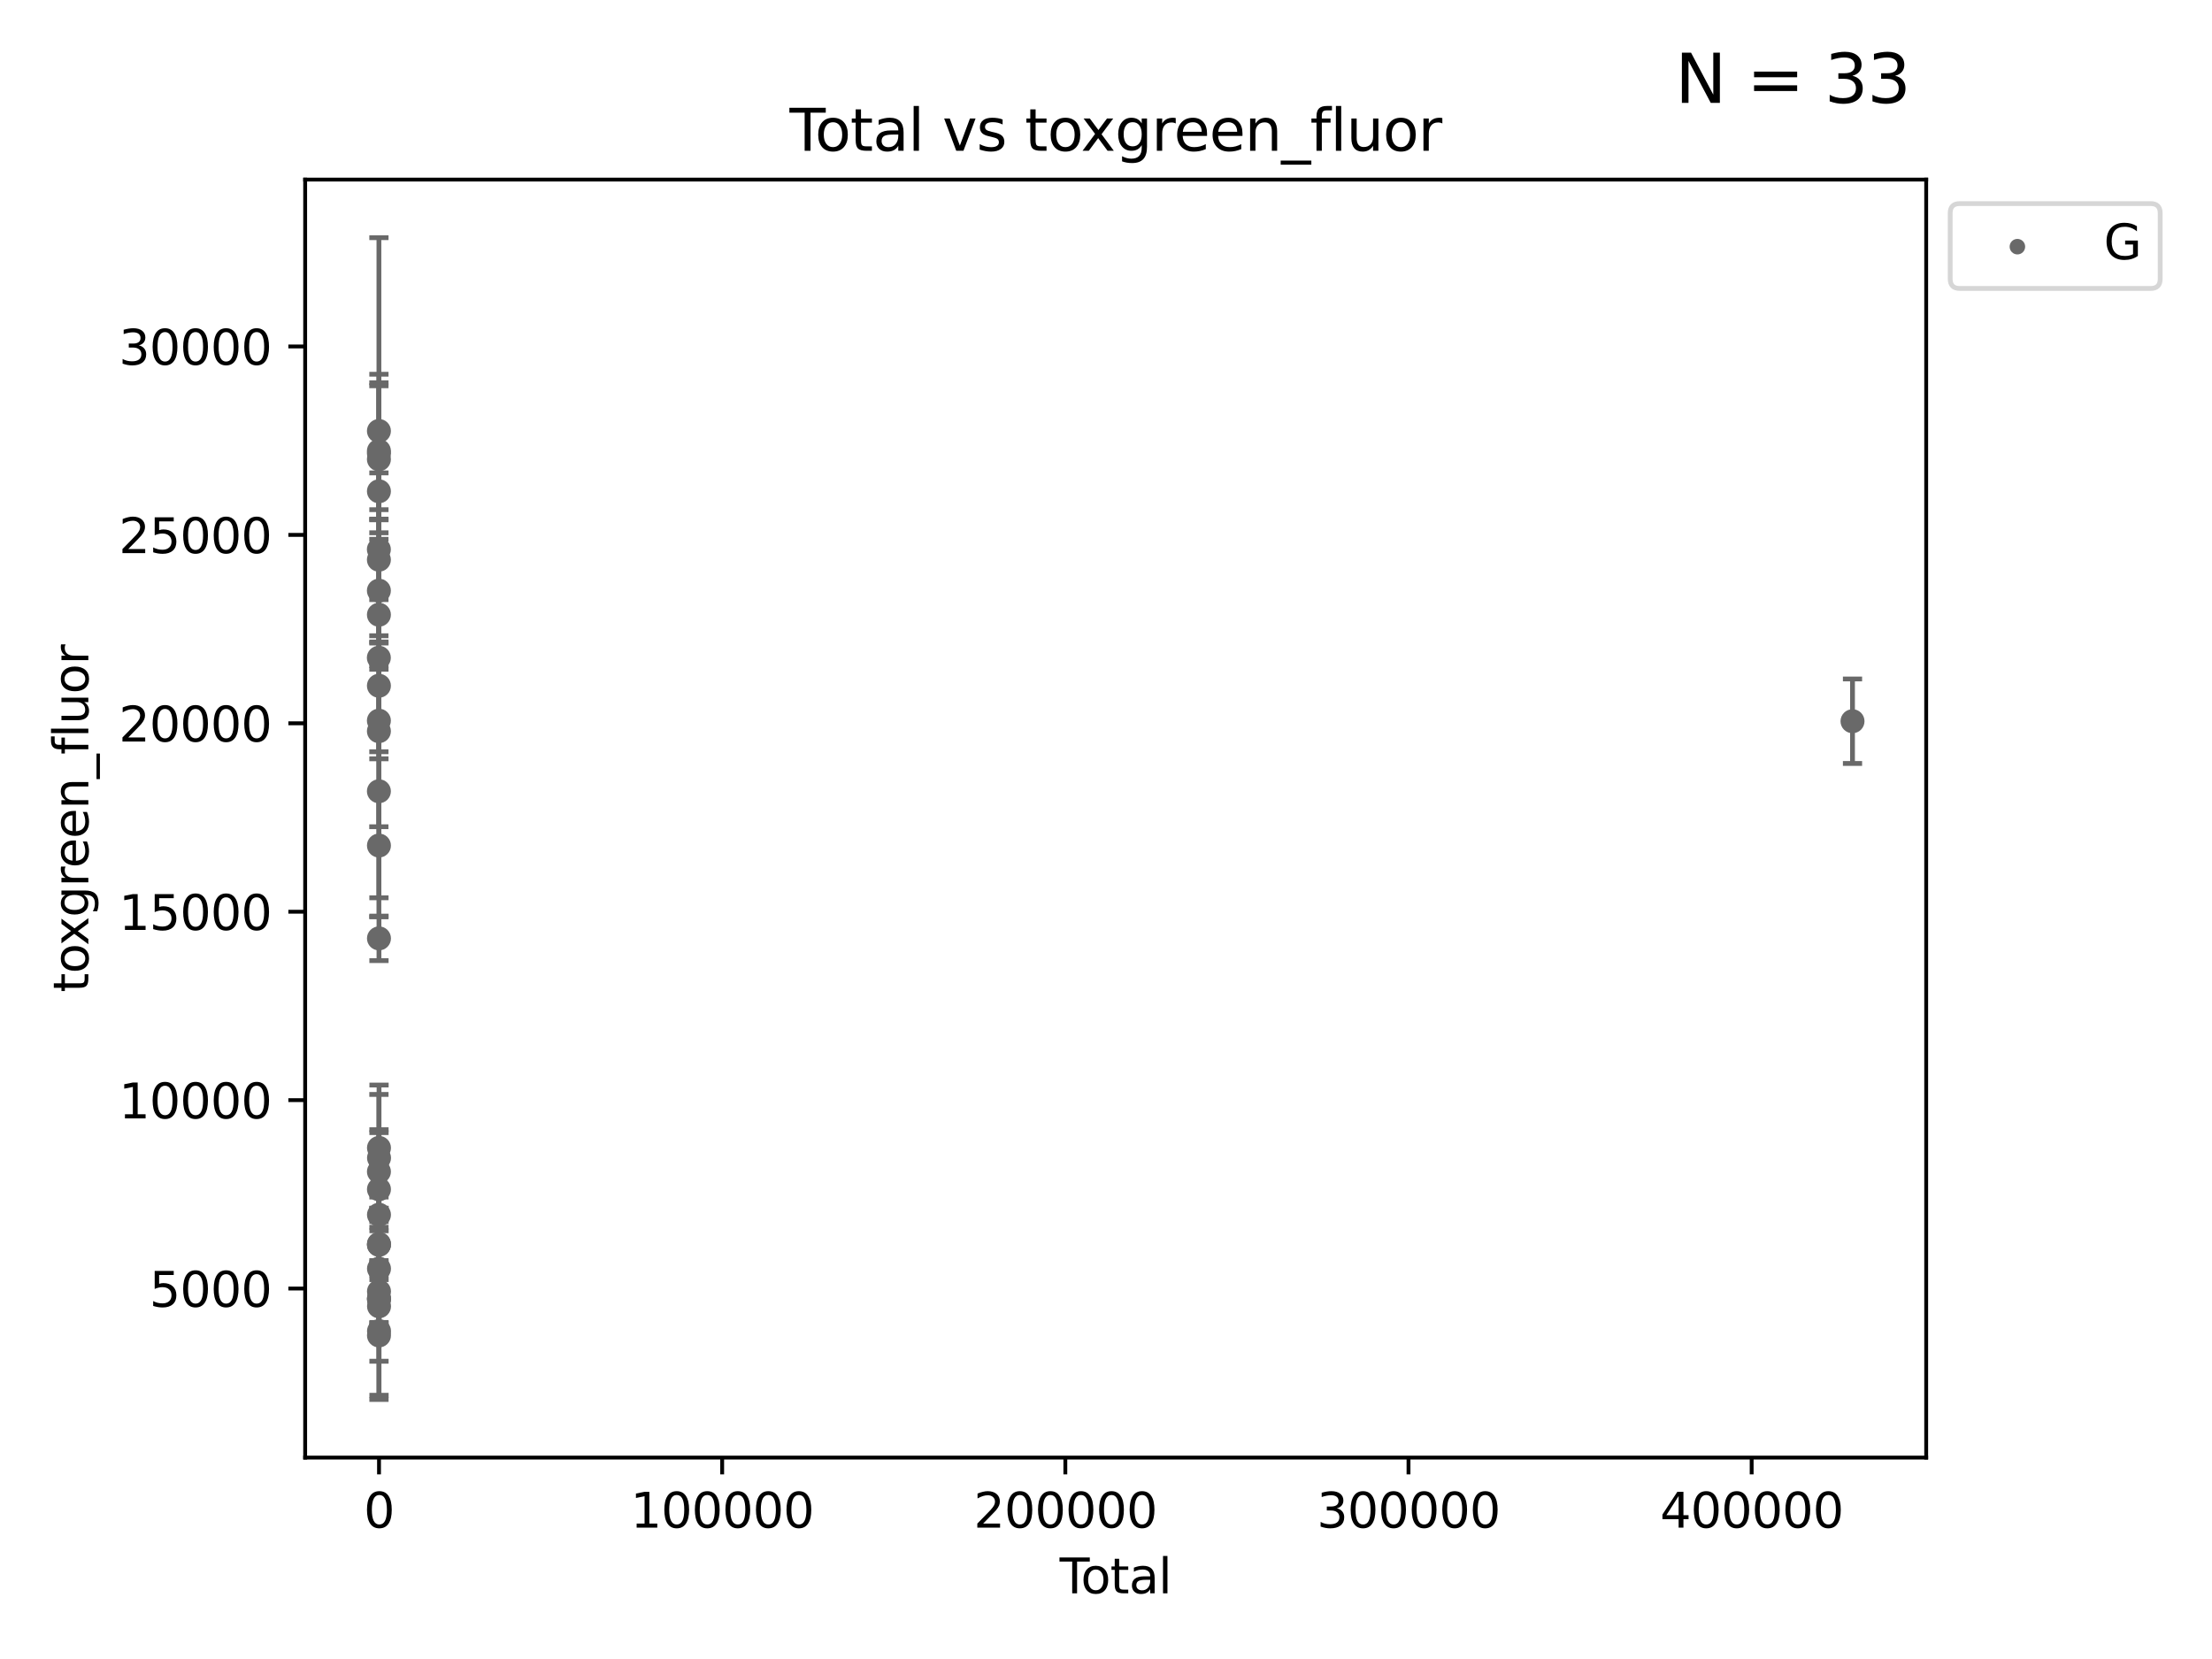 <?xml version="1.0" encoding="utf-8" standalone="no"?>
<!DOCTYPE svg PUBLIC "-//W3C//DTD SVG 1.1//EN"
  "http://www.w3.org/Graphics/SVG/1.1/DTD/svg11.dtd">
<svg xmlns:xlink="http://www.w3.org/1999/xlink" width="460.8pt" height="345.6pt" viewBox="0 0 460.8 345.6" xmlns="http://www.w3.org/2000/svg" version="1.1">
 <defs>
  <style type="text/css">*{stroke-linejoin: round; stroke-linecap: butt}</style>
 </defs>
 <g id="figure_1">
  <g id="patch_1">
   <path d="M 0 345.6 
L 460.8 345.6 
L 460.8 0 
L 0 0 
z
" style="fill: #ffffff"/>
  </g>
  <g id="axes_1">
   <g id="patch_2">
    <path d="M 63.571 303.64 
L 401.26 303.64 
L 401.26 37.411 
L 63.571 37.411 
z
" style="fill: #ffffff"/>
   </g>
   <g id="PathCollection_1">
    <defs>
     <path id="m5721fa2efc" d="M 0 1.118 
C 0.297 1.118 0.581 1 0.791 0.791 
C 1 0.581 1.118 0.297 1.118 0 
C 1.118 -0.297 1 -0.581 0.791 -0.791 
C 0.581 -1 0.297 -1.118 0 -1.118 
C -0.297 -1.118 -0.581 -1 -0.791 -0.791 
C -1 -0.581 -1.118 -0.297 -1.118 0 
C -1.118 0.297 -1 0.581 -0.791 0.791 
C -0.581 1 -0.297 1.118 0 1.118 
z
" style="stroke: #696969"/>
    </defs>
    <g clip-path="url(#pb9ca5258c6)">
     <use xlink:href="#m5721fa2efc" x="78.921" y="137.018" style="fill: #696969; stroke: #696969"/>
     <use xlink:href="#m5721fa2efc" x="78.925" y="114.452" style="fill: #696969; stroke: #696969"/>
     <use xlink:href="#m5721fa2efc" x="78.929" y="123.041" style="fill: #696969; stroke: #696969"/>
     <use xlink:href="#m5721fa2efc" x="78.93" y="150.126" style="fill: #696969; stroke: #696969"/>
     <use xlink:href="#m5721fa2efc" x="78.931" y="164.832" style="fill: #696969; stroke: #696969"/>
     <use xlink:href="#m5721fa2efc" x="78.931" y="116.598" style="fill: #696969; stroke: #696969"/>
     <use xlink:href="#m5721fa2efc" x="78.932" y="95.674" style="fill: #696969; stroke: #696969"/>
     <use xlink:href="#m5721fa2efc" x="78.933" y="93.937" style="fill: #696969; stroke: #696969"/>
     <use xlink:href="#m5721fa2efc" x="78.933" y="152.314" style="fill: #696969; stroke: #696969"/>
     <use xlink:href="#m5721fa2efc" x="78.935" y="142.855" style="fill: #696969; stroke: #696969"/>
     <use xlink:href="#m5721fa2efc" x="78.935" y="128.061" style="fill: #696969; stroke: #696969"/>
     <use xlink:href="#m5721fa2efc" x="78.936" y="89.781" style="fill: #696969; stroke: #696969"/>
     <use xlink:href="#m5721fa2efc" x="78.936" y="94.47" style="fill: #696969; stroke: #696969"/>
     <use xlink:href="#m5721fa2efc" x="78.937" y="102.343" style="fill: #696969; stroke: #696969"/>
     <use xlink:href="#m5721fa2efc" x="78.938" y="244.075" style="fill: #696969; stroke: #696969"/>
     <use xlink:href="#m5721fa2efc" x="78.941" y="176.143" style="fill: #696969; stroke: #696969"/>
     <use xlink:href="#m5721fa2efc" x="78.943" y="247.753" style="fill: #696969; stroke: #696969"/>
     <use xlink:href="#m5721fa2efc" x="78.943" y="270.68" style="fill: #696969; stroke: #696969"/>
     <use xlink:href="#m5721fa2efc" x="78.943" y="259.303" style="fill: #696969; stroke: #696969"/>
     <use xlink:href="#m5721fa2efc" x="78.944" y="259.288" style="fill: #696969; stroke: #696969"/>
     <use xlink:href="#m5721fa2efc" x="78.946" y="278.196" style="fill: #696969; stroke: #696969"/>
     <use xlink:href="#m5721fa2efc" x="78.946" y="270.585" style="fill: #696969; stroke: #696969"/>
     <use xlink:href="#m5721fa2efc" x="78.946" y="195.482" style="fill: #696969; stroke: #696969"/>
     <use xlink:href="#m5721fa2efc" x="78.946" y="270.455" style="fill: #696969; stroke: #696969"/>
     <use xlink:href="#m5721fa2efc" x="78.947" y="259.123" style="fill: #696969; stroke: #696969"/>
     <use xlink:href="#m5721fa2efc" x="78.948" y="253.051" style="fill: #696969; stroke: #696969"/>
     <use xlink:href="#m5721fa2efc" x="78.948" y="239.128" style="fill: #696969; stroke: #696969"/>
     <use xlink:href="#m5721fa2efc" x="78.95" y="269.025" style="fill: #696969; stroke: #696969"/>
     <use xlink:href="#m5721fa2efc" x="78.951" y="264.284" style="fill: #696969; stroke: #696969"/>
     <use xlink:href="#m5721fa2efc" x="78.956" y="277.287" style="fill: #696969; stroke: #696969"/>
     <use xlink:href="#m5721fa2efc" x="78.959" y="241.211" style="fill: #696969; stroke: #696969"/>
     <use xlink:href="#m5721fa2efc" x="78.959" y="272.122" style="fill: #696969; stroke: #696969"/>
     <use xlink:href="#m5721fa2efc" x="385.911" y="150.244" style="fill: #696969; stroke: #696969"/>
    </g>
   </g>
   <g id="matplotlib.axis_1">
    <g id="xtick_1">
     <g id="line2d_1">
      <defs>
       <path id="m9a1589183a" d="M 0 0 
L 0 3.5 
" style="stroke: #000000; stroke-width: 0.8"/>
      </defs>
      <g>
       <use xlink:href="#m9a1589183a" x="78.955" y="303.64" style="stroke: #000000; stroke-width: 0.8"/>
      </g>
     </g>
     <g id="text_1">
      <!-- 0 -->
      <g transform="translate(75.774 318.238)scale(0.1 -0.1)">
       <defs>
        <path id="DejaVuSans-30" d="M 2034 4250 
Q 1547 4250 1301 3770 
Q 1056 3291 1056 2328 
Q 1056 1369 1301 889 
Q 1547 409 2034 409 
Q 2525 409 2770 889 
Q 3016 1369 3016 2328 
Q 3016 3291 2770 3770 
Q 2525 4250 2034 4250 
z
M 2034 4750 
Q 2819 4750 3233 4129 
Q 3647 3509 3647 2328 
Q 3647 1150 3233 529 
Q 2819 -91 2034 -91 
Q 1250 -91 836 529 
Q 422 1150 422 2328 
Q 422 3509 836 4129 
Q 1250 4750 2034 4750 
z
" transform="scale(0.016)"/>
       </defs>
       <use xlink:href="#DejaVuSans-30"/>
      </g>
     </g>
    </g>
    <g id="xtick_2">
     <g id="line2d_2">
      <g>
       <use xlink:href="#m9a1589183a" x="150.442" y="303.64" style="stroke: #000000; stroke-width: 0.8"/>
      </g>
     </g>
     <g id="text_2">
      <!-- 100000 -->
      <g transform="translate(131.355 318.238)scale(0.1 -0.1)">
       <defs>
        <path id="DejaVuSans-31" d="M 794 531 
L 1825 531 
L 1825 4091 
L 703 3866 
L 703 4441 
L 1819 4666 
L 2450 4666 
L 2450 531 
L 3481 531 
L 3481 0 
L 794 0 
L 794 531 
z
" transform="scale(0.016)"/>
       </defs>
       <use xlink:href="#DejaVuSans-31"/>
       <use xlink:href="#DejaVuSans-30" x="63.623"/>
       <use xlink:href="#DejaVuSans-30" x="127.246"/>
       <use xlink:href="#DejaVuSans-30" x="190.869"/>
       <use xlink:href="#DejaVuSans-30" x="254.492"/>
       <use xlink:href="#DejaVuSans-30" x="318.115"/>
      </g>
     </g>
    </g>
    <g id="xtick_3">
     <g id="line2d_3">
      <g>
       <use xlink:href="#m9a1589183a" x="221.929" y="303.64" style="stroke: #000000; stroke-width: 0.8"/>
      </g>
     </g>
     <g id="text_3">
      <!-- 200000 -->
      <g transform="translate(202.842 318.238)scale(0.1 -0.1)">
       <defs>
        <path id="DejaVuSans-32" d="M 1228 531 
L 3431 531 
L 3431 0 
L 469 0 
L 469 531 
Q 828 903 1448 1529 
Q 2069 2156 2228 2338 
Q 2531 2678 2651 2914 
Q 2772 3150 2772 3378 
Q 2772 3750 2511 3984 
Q 2250 4219 1831 4219 
Q 1534 4219 1204 4116 
Q 875 4013 500 3803 
L 500 4441 
Q 881 4594 1212 4672 
Q 1544 4750 1819 4750 
Q 2544 4750 2975 4387 
Q 3406 4025 3406 3419 
Q 3406 3131 3298 2873 
Q 3191 2616 2906 2266 
Q 2828 2175 2409 1742 
Q 1991 1309 1228 531 
z
" transform="scale(0.016)"/>
       </defs>
       <use xlink:href="#DejaVuSans-32"/>
       <use xlink:href="#DejaVuSans-30" x="63.623"/>
       <use xlink:href="#DejaVuSans-30" x="127.246"/>
       <use xlink:href="#DejaVuSans-30" x="190.869"/>
       <use xlink:href="#DejaVuSans-30" x="254.492"/>
       <use xlink:href="#DejaVuSans-30" x="318.115"/>
      </g>
     </g>
    </g>
    <g id="xtick_4">
     <g id="line2d_4">
      <g>
       <use xlink:href="#m9a1589183a" x="293.416" y="303.64" style="stroke: #000000; stroke-width: 0.8"/>
      </g>
     </g>
     <g id="text_4">
      <!-- 300000 -->
      <g transform="translate(274.329 318.238)scale(0.1 -0.1)">
       <defs>
        <path id="DejaVuSans-33" d="M 2597 2516 
Q 3050 2419 3304 2112 
Q 3559 1806 3559 1356 
Q 3559 666 3084 287 
Q 2609 -91 1734 -91 
Q 1441 -91 1130 -33 
Q 819 25 488 141 
L 488 750 
Q 750 597 1062 519 
Q 1375 441 1716 441 
Q 2309 441 2620 675 
Q 2931 909 2931 1356 
Q 2931 1769 2642 2001 
Q 2353 2234 1838 2234 
L 1294 2234 
L 1294 2753 
L 1863 2753 
Q 2328 2753 2575 2939 
Q 2822 3125 2822 3475 
Q 2822 3834 2567 4026 
Q 2313 4219 1838 4219 
Q 1578 4219 1281 4162 
Q 984 4106 628 3988 
L 628 4550 
Q 988 4650 1302 4700 
Q 1616 4750 1894 4750 
Q 2613 4750 3031 4423 
Q 3450 4097 3450 3541 
Q 3450 3153 3228 2886 
Q 3006 2619 2597 2516 
z
" transform="scale(0.016)"/>
       </defs>
       <use xlink:href="#DejaVuSans-33"/>
       <use xlink:href="#DejaVuSans-30" x="63.623"/>
       <use xlink:href="#DejaVuSans-30" x="127.246"/>
       <use xlink:href="#DejaVuSans-30" x="190.869"/>
       <use xlink:href="#DejaVuSans-30" x="254.492"/>
       <use xlink:href="#DejaVuSans-30" x="318.115"/>
      </g>
     </g>
    </g>
    <g id="xtick_5">
     <g id="line2d_5">
      <g>
       <use xlink:href="#m9a1589183a" x="364.903" y="303.64" style="stroke: #000000; stroke-width: 0.8"/>
      </g>
     </g>
     <g id="text_5">
      <!-- 400000 -->
      <g transform="translate(345.816 318.238)scale(0.1 -0.1)">
       <defs>
        <path id="DejaVuSans-34" d="M 2419 4116 
L 825 1625 
L 2419 1625 
L 2419 4116 
z
M 2253 4666 
L 3047 4666 
L 3047 1625 
L 3713 1625 
L 3713 1100 
L 3047 1100 
L 3047 0 
L 2419 0 
L 2419 1100 
L 313 1100 
L 313 1709 
L 2253 4666 
z
" transform="scale(0.016)"/>
       </defs>
       <use xlink:href="#DejaVuSans-34"/>
       <use xlink:href="#DejaVuSans-30" x="63.623"/>
       <use xlink:href="#DejaVuSans-30" x="127.246"/>
       <use xlink:href="#DejaVuSans-30" x="190.869"/>
       <use xlink:href="#DejaVuSans-30" x="254.492"/>
       <use xlink:href="#DejaVuSans-30" x="318.115"/>
      </g>
     </g>
    </g>
    <g id="text_6">
     <!-- Total -->
     <g transform="translate(220.739 331.917)scale(0.1 -0.1)">
      <defs>
       <path id="DejaVuSans-54" d="M -19 4666 
L 3928 4666 
L 3928 4134 
L 2272 4134 
L 2272 0 
L 1638 0 
L 1638 4134 
L -19 4134 
L -19 4666 
z
" transform="scale(0.016)"/>
       <path id="DejaVuSans-6f" d="M 1959 3097 
Q 1497 3097 1228 2736 
Q 959 2375 959 1747 
Q 959 1119 1226 758 
Q 1494 397 1959 397 
Q 2419 397 2687 759 
Q 2956 1122 2956 1747 
Q 2956 2369 2687 2733 
Q 2419 3097 1959 3097 
z
M 1959 3584 
Q 2709 3584 3137 3096 
Q 3566 2609 3566 1747 
Q 3566 888 3137 398 
Q 2709 -91 1959 -91 
Q 1206 -91 779 398 
Q 353 888 353 1747 
Q 353 2609 779 3096 
Q 1206 3584 1959 3584 
z
" transform="scale(0.016)"/>
       <path id="DejaVuSans-74" d="M 1172 4494 
L 1172 3500 
L 2356 3500 
L 2356 3053 
L 1172 3053 
L 1172 1153 
Q 1172 725 1289 603 
Q 1406 481 1766 481 
L 2356 481 
L 2356 0 
L 1766 0 
Q 1100 0 847 248 
Q 594 497 594 1153 
L 594 3053 
L 172 3053 
L 172 3500 
L 594 3500 
L 594 4494 
L 1172 4494 
z
" transform="scale(0.016)"/>
       <path id="DejaVuSans-61" d="M 2194 1759 
Q 1497 1759 1228 1600 
Q 959 1441 959 1056 
Q 959 750 1161 570 
Q 1363 391 1709 391 
Q 2188 391 2477 730 
Q 2766 1069 2766 1631 
L 2766 1759 
L 2194 1759 
z
M 3341 1997 
L 3341 0 
L 2766 0 
L 2766 531 
Q 2569 213 2275 61 
Q 1981 -91 1556 -91 
Q 1019 -91 701 211 
Q 384 513 384 1019 
Q 384 1609 779 1909 
Q 1175 2209 1959 2209 
L 2766 2209 
L 2766 2266 
Q 2766 2663 2505 2880 
Q 2244 3097 1772 3097 
Q 1472 3097 1187 3025 
Q 903 2953 641 2809 
L 641 3341 
Q 956 3463 1253 3523 
Q 1550 3584 1831 3584 
Q 2591 3584 2966 3190 
Q 3341 2797 3341 1997 
z
" transform="scale(0.016)"/>
       <path id="DejaVuSans-6c" d="M 603 4863 
L 1178 4863 
L 1178 0 
L 603 0 
L 603 4863 
z
" transform="scale(0.016)"/>
      </defs>
      <use xlink:href="#DejaVuSans-54"/>
      <use xlink:href="#DejaVuSans-6f" x="44.084"/>
      <use xlink:href="#DejaVuSans-74" x="105.266"/>
      <use xlink:href="#DejaVuSans-61" x="144.475"/>
      <use xlink:href="#DejaVuSans-6c" x="205.754"/>
     </g>
    </g>
   </g>
   <g id="matplotlib.axis_2">
    <g id="ytick_1">
     <g id="line2d_6">
      <defs>
       <path id="m0dcc6dc6ee" d="M 0 0 
L -3.5 0 
" style="stroke: #000000; stroke-width: 0.8"/>
      </defs>
      <g>
       <use xlink:href="#m0dcc6dc6ee" x="63.571" y="268.426" style="stroke: #000000; stroke-width: 0.8"/>
      </g>
     </g>
     <g id="text_7">
      <!-- 5000 -->
      <g transform="translate(31.121 272.225)scale(0.1 -0.1)">
       <defs>
        <path id="DejaVuSans-35" d="M 691 4666 
L 3169 4666 
L 3169 4134 
L 1269 4134 
L 1269 2991 
Q 1406 3038 1543 3061 
Q 1681 3084 1819 3084 
Q 2600 3084 3056 2656 
Q 3513 2228 3513 1497 
Q 3513 744 3044 326 
Q 2575 -91 1722 -91 
Q 1428 -91 1123 -41 
Q 819 9 494 109 
L 494 744 
Q 775 591 1075 516 
Q 1375 441 1709 441 
Q 2250 441 2565 725 
Q 2881 1009 2881 1497 
Q 2881 1984 2565 2268 
Q 2250 2553 1709 2553 
Q 1456 2553 1204 2497 
Q 953 2441 691 2322 
L 691 4666 
z
" transform="scale(0.016)"/>
       </defs>
       <use xlink:href="#DejaVuSans-35"/>
       <use xlink:href="#DejaVuSans-30" x="63.623"/>
       <use xlink:href="#DejaVuSans-30" x="127.246"/>
       <use xlink:href="#DejaVuSans-30" x="190.869"/>
      </g>
     </g>
    </g>
    <g id="ytick_2">
     <g id="line2d_7">
      <g>
       <use xlink:href="#m0dcc6dc6ee" x="63.571" y="229.176" style="stroke: #000000; stroke-width: 0.8"/>
      </g>
     </g>
     <g id="text_8">
      <!-- 10000 -->
      <g transform="translate(24.759 232.975)scale(0.1 -0.1)">
       <use xlink:href="#DejaVuSans-31"/>
       <use xlink:href="#DejaVuSans-30" x="63.623"/>
       <use xlink:href="#DejaVuSans-30" x="127.246"/>
       <use xlink:href="#DejaVuSans-30" x="190.869"/>
       <use xlink:href="#DejaVuSans-30" x="254.492"/>
      </g>
     </g>
    </g>
    <g id="ytick_3">
     <g id="line2d_8">
      <g>
       <use xlink:href="#m0dcc6dc6ee" x="63.571" y="189.926" style="stroke: #000000; stroke-width: 0.8"/>
      </g>
     </g>
     <g id="text_9">
      <!-- 15000 -->
      <g transform="translate(24.759 193.725)scale(0.1 -0.1)">
       <use xlink:href="#DejaVuSans-31"/>
       <use xlink:href="#DejaVuSans-35" x="63.623"/>
       <use xlink:href="#DejaVuSans-30" x="127.246"/>
       <use xlink:href="#DejaVuSans-30" x="190.869"/>
       <use xlink:href="#DejaVuSans-30" x="254.492"/>
      </g>
     </g>
    </g>
    <g id="ytick_4">
     <g id="line2d_9">
      <g>
       <use xlink:href="#m0dcc6dc6ee" x="63.571" y="150.676" style="stroke: #000000; stroke-width: 0.8"/>
      </g>
     </g>
     <g id="text_10">
      <!-- 20000 -->
      <g transform="translate(24.759 154.476)scale(0.1 -0.1)">
       <use xlink:href="#DejaVuSans-32"/>
       <use xlink:href="#DejaVuSans-30" x="63.623"/>
       <use xlink:href="#DejaVuSans-30" x="127.246"/>
       <use xlink:href="#DejaVuSans-30" x="190.869"/>
       <use xlink:href="#DejaVuSans-30" x="254.492"/>
      </g>
     </g>
    </g>
    <g id="ytick_5">
     <g id="line2d_10">
      <g>
       <use xlink:href="#m0dcc6dc6ee" x="63.571" y="111.427" style="stroke: #000000; stroke-width: 0.8"/>
      </g>
     </g>
     <g id="text_11">
      <!-- 25000 -->
      <g transform="translate(24.759 115.226)scale(0.1 -0.1)">
       <use xlink:href="#DejaVuSans-32"/>
       <use xlink:href="#DejaVuSans-35" x="63.623"/>
       <use xlink:href="#DejaVuSans-30" x="127.246"/>
       <use xlink:href="#DejaVuSans-30" x="190.869"/>
       <use xlink:href="#DejaVuSans-30" x="254.492"/>
      </g>
     </g>
    </g>
    <g id="ytick_6">
     <g id="line2d_11">
      <g>
       <use xlink:href="#m0dcc6dc6ee" x="63.571" y="72.177" style="stroke: #000000; stroke-width: 0.8"/>
      </g>
     </g>
     <g id="text_12">
      <!-- 30000 -->
      <g transform="translate(24.759 75.976)scale(0.1 -0.1)">
       <use xlink:href="#DejaVuSans-33"/>
       <use xlink:href="#DejaVuSans-30" x="63.623"/>
       <use xlink:href="#DejaVuSans-30" x="127.246"/>
       <use xlink:href="#DejaVuSans-30" x="190.869"/>
       <use xlink:href="#DejaVuSans-30" x="254.492"/>
      </g>
     </g>
    </g>
    <g id="text_13">
     <!-- toxgreen_fluor -->
     <g transform="translate(18.401 206.72)rotate(-90)scale(0.1 -0.1)">
      <defs>
       <path id="DejaVuSans-78" d="M 3513 3500 
L 2247 1797 
L 3578 0 
L 2900 0 
L 1881 1375 
L 863 0 
L 184 0 
L 1544 1831 
L 300 3500 
L 978 3500 
L 1906 2253 
L 2834 3500 
L 3513 3500 
z
" transform="scale(0.016)"/>
       <path id="DejaVuSans-67" d="M 2906 1791 
Q 2906 2416 2648 2759 
Q 2391 3103 1925 3103 
Q 1463 3103 1205 2759 
Q 947 2416 947 1791 
Q 947 1169 1205 825 
Q 1463 481 1925 481 
Q 2391 481 2648 825 
Q 2906 1169 2906 1791 
z
M 3481 434 
Q 3481 -459 3084 -895 
Q 2688 -1331 1869 -1331 
Q 1566 -1331 1297 -1286 
Q 1028 -1241 775 -1147 
L 775 -588 
Q 1028 -725 1275 -790 
Q 1522 -856 1778 -856 
Q 2344 -856 2625 -561 
Q 2906 -266 2906 331 
L 2906 616 
Q 2728 306 2450 153 
Q 2172 0 1784 0 
Q 1141 0 747 490 
Q 353 981 353 1791 
Q 353 2603 747 3093 
Q 1141 3584 1784 3584 
Q 2172 3584 2450 3431 
Q 2728 3278 2906 2969 
L 2906 3500 
L 3481 3500 
L 3481 434 
z
" transform="scale(0.016)"/>
       <path id="DejaVuSans-72" d="M 2631 2963 
Q 2534 3019 2420 3045 
Q 2306 3072 2169 3072 
Q 1681 3072 1420 2755 
Q 1159 2438 1159 1844 
L 1159 0 
L 581 0 
L 581 3500 
L 1159 3500 
L 1159 2956 
Q 1341 3275 1631 3429 
Q 1922 3584 2338 3584 
Q 2397 3584 2469 3576 
Q 2541 3569 2628 3553 
L 2631 2963 
z
" transform="scale(0.016)"/>
       <path id="DejaVuSans-65" d="M 3597 1894 
L 3597 1613 
L 953 1613 
Q 991 1019 1311 708 
Q 1631 397 2203 397 
Q 2534 397 2845 478 
Q 3156 559 3463 722 
L 3463 178 
Q 3153 47 2828 -22 
Q 2503 -91 2169 -91 
Q 1331 -91 842 396 
Q 353 884 353 1716 
Q 353 2575 817 3079 
Q 1281 3584 2069 3584 
Q 2775 3584 3186 3129 
Q 3597 2675 3597 1894 
z
M 3022 2063 
Q 3016 2534 2758 2815 
Q 2500 3097 2075 3097 
Q 1594 3097 1305 2825 
Q 1016 2553 972 2059 
L 3022 2063 
z
" transform="scale(0.016)"/>
       <path id="DejaVuSans-6e" d="M 3513 2113 
L 3513 0 
L 2938 0 
L 2938 2094 
Q 2938 2591 2744 2837 
Q 2550 3084 2163 3084 
Q 1697 3084 1428 2787 
Q 1159 2491 1159 1978 
L 1159 0 
L 581 0 
L 581 3500 
L 1159 3500 
L 1159 2956 
Q 1366 3272 1645 3428 
Q 1925 3584 2291 3584 
Q 2894 3584 3203 3211 
Q 3513 2838 3513 2113 
z
" transform="scale(0.016)"/>
       <path id="DejaVuSans-5f" d="M 3263 -1063 
L 3263 -1509 
L -63 -1509 
L -63 -1063 
L 3263 -1063 
z
" transform="scale(0.016)"/>
       <path id="DejaVuSans-66" d="M 2375 4863 
L 2375 4384 
L 1825 4384 
Q 1516 4384 1395 4259 
Q 1275 4134 1275 3809 
L 1275 3500 
L 2222 3500 
L 2222 3053 
L 1275 3053 
L 1275 0 
L 697 0 
L 697 3053 
L 147 3053 
L 147 3500 
L 697 3500 
L 697 3744 
Q 697 4328 969 4595 
Q 1241 4863 1831 4863 
L 2375 4863 
z
" transform="scale(0.016)"/>
       <path id="DejaVuSans-75" d="M 544 1381 
L 544 3500 
L 1119 3500 
L 1119 1403 
Q 1119 906 1312 657 
Q 1506 409 1894 409 
Q 2359 409 2629 706 
Q 2900 1003 2900 1516 
L 2900 3500 
L 3475 3500 
L 3475 0 
L 2900 0 
L 2900 538 
Q 2691 219 2414 64 
Q 2138 -91 1772 -91 
Q 1169 -91 856 284 
Q 544 659 544 1381 
z
M 1991 3584 
L 1991 3584 
z
" transform="scale(0.016)"/>
      </defs>
      <use xlink:href="#DejaVuSans-74"/>
      <use xlink:href="#DejaVuSans-6f" x="39.209"/>
      <use xlink:href="#DejaVuSans-78" x="97.266"/>
      <use xlink:href="#DejaVuSans-67" x="156.445"/>
      <use xlink:href="#DejaVuSans-72" x="219.922"/>
      <use xlink:href="#DejaVuSans-65" x="258.785"/>
      <use xlink:href="#DejaVuSans-65" x="320.309"/>
      <use xlink:href="#DejaVuSans-6e" x="381.832"/>
      <use xlink:href="#DejaVuSans-5f" x="445.211"/>
      <use xlink:href="#DejaVuSans-66" x="495.211"/>
      <use xlink:href="#DejaVuSans-6c" x="530.416"/>
      <use xlink:href="#DejaVuSans-75" x="558.199"/>
      <use xlink:href="#DejaVuSans-6f" x="621.578"/>
      <use xlink:href="#DejaVuSans-72" x="682.76"/>
     </g>
    </g>
   </g>
   <g id="LineCollection_1">
    <path d="M 78.921 172.223 
L 78.921 101.813 
" clip-path="url(#pb9ca5258c6)" style="fill: none; stroke: #696969"/>
    <path d="M 78.925 132.439 
L 78.925 96.466 
" clip-path="url(#pb9ca5258c6)" style="fill: none; stroke: #696969"/>
    <path d="M 78.929 133.742 
L 78.929 112.34 
" clip-path="url(#pb9ca5258c6)" style="fill: none; stroke: #696969"/>
    <path d="M 78.93 156.605 
L 78.93 143.646 
" clip-path="url(#pb9ca5258c6)" style="fill: none; stroke: #696969"/>
    <path d="M 78.931 191 
L 78.931 138.664 
" clip-path="url(#pb9ca5258c6)" style="fill: none; stroke: #696969"/>
    <path d="M 78.931 124.908 
L 78.931 108.288 
" clip-path="url(#pb9ca5258c6)" style="fill: none; stroke: #696969"/>
    <path d="M 78.932 110.984 
L 78.932 80.364 
" clip-path="url(#pb9ca5258c6)" style="fill: none; stroke: #696969"/>
    <path d="M 78.933 108.145 
L 78.933 79.73 
" clip-path="url(#pb9ca5258c6)" style="fill: none; stroke: #696969"/>
    <path d="M 78.933 152.85 
L 78.933 151.777 
" clip-path="url(#pb9ca5258c6)" style="fill: none; stroke: #696969"/>
    <path d="M 78.935 158.073 
L 78.935 127.637 
" clip-path="url(#pb9ca5258c6)" style="fill: none; stroke: #696969"/>
    <path d="M 78.935 133.951 
L 78.935 122.17 
" clip-path="url(#pb9ca5258c6)" style="fill: none; stroke: #696969"/>
    <path d="M 78.936 101.597 
L 78.936 77.964 
" clip-path="url(#pb9ca5258c6)" style="fill: none; stroke: #696969"/>
    <path d="M 78.936 139.428 
L 78.936 49.513 
" clip-path="url(#pb9ca5258c6)" style="fill: none; stroke: #696969"/>
    <path d="M 78.937 106.172 
L 78.937 98.515 
" clip-path="url(#pb9ca5258c6)" style="fill: none; stroke: #696969"/>
    <path d="M 78.938 260.16 
L 78.938 227.99 
" clip-path="url(#pb9ca5258c6)" style="fill: none; stroke: #696969"/>
    <path d="M 78.941 187.028 
L 78.941 165.258 
" clip-path="url(#pb9ca5258c6)" style="fill: none; stroke: #696969"/>
    <path d="M 78.943 251.684 
L 78.943 243.822 
" clip-path="url(#pb9ca5258c6)" style="fill: none; stroke: #696969"/>
    <path d="M 78.943 278.756 
L 78.943 262.603 
" clip-path="url(#pb9ca5258c6)" style="fill: none; stroke: #696969"/>
    <path d="M 78.943 269.242 
L 78.943 249.365 
" clip-path="url(#pb9ca5258c6)" style="fill: none; stroke: #696969"/>
    <path d="M 78.944 262.913 
L 78.944 255.662 
" clip-path="url(#pb9ca5258c6)" style="fill: none; stroke: #696969"/>
    <path d="M 78.946 291.539 
L 78.946 264.853 
" clip-path="url(#pb9ca5258c6)" style="fill: none; stroke: #696969"/>
    <path d="M 78.946 275.489 
L 78.946 265.681 
" clip-path="url(#pb9ca5258c6)" style="fill: none; stroke: #696969"/>
    <path d="M 78.946 200.116 
L 78.946 190.847 
" clip-path="url(#pb9ca5258c6)" style="fill: none; stroke: #696969"/>
    <path d="M 78.946 276.229 
L 78.946 264.682 
" clip-path="url(#pb9ca5258c6)" style="fill: none; stroke: #696969"/>
    <path d="M 78.947 275.682 
L 78.947 242.564 
" clip-path="url(#pb9ca5258c6)" style="fill: none; stroke: #696969"/>
    <path d="M 78.948 270.77 
L 78.948 235.333 
" clip-path="url(#pb9ca5258c6)" style="fill: none; stroke: #696969"/>
    <path d="M 78.948 242.303 
L 78.948 235.952 
" clip-path="url(#pb9ca5258c6)" style="fill: none; stroke: #696969"/>
    <path d="M 78.95 283.569 
L 78.95 254.481 
" clip-path="url(#pb9ca5258c6)" style="fill: none; stroke: #696969"/>
    <path d="M 78.951 276.825 
L 78.951 251.742 
" clip-path="url(#pb9ca5258c6)" style="fill: none; stroke: #696969"/>
    <path d="M 78.956 290.661 
L 78.956 263.914 
" clip-path="url(#pb9ca5258c6)" style="fill: none; stroke: #696969"/>
    <path d="M 78.959 256.393 
L 78.959 226.03 
" clip-path="url(#pb9ca5258c6)" style="fill: none; stroke: #696969"/>
    <path d="M 78.959 277.672 
L 78.959 266.572 
" clip-path="url(#pb9ca5258c6)" style="fill: none; stroke: #696969"/>
    <path d="M 385.911 159.042 
L 385.911 141.445 
" clip-path="url(#pb9ca5258c6)" style="fill: none; stroke: #696969"/>
   </g>
   <g id="line2d_12">
    <defs>
     <path id="me75e24210b" d="M 2 0 
L -2 -0 
" style="stroke: #696969"/>
    </defs>
    <g clip-path="url(#pb9ca5258c6)">
     <use xlink:href="#me75e24210b" x="78.921" y="172.223" style="fill: #696969; stroke: #696969"/>
     <use xlink:href="#me75e24210b" x="78.925" y="132.439" style="fill: #696969; stroke: #696969"/>
     <use xlink:href="#me75e24210b" x="78.929" y="133.742" style="fill: #696969; stroke: #696969"/>
     <use xlink:href="#me75e24210b" x="78.93" y="156.605" style="fill: #696969; stroke: #696969"/>
     <use xlink:href="#me75e24210b" x="78.931" y="191" style="fill: #696969; stroke: #696969"/>
     <use xlink:href="#me75e24210b" x="78.931" y="124.908" style="fill: #696969; stroke: #696969"/>
     <use xlink:href="#me75e24210b" x="78.932" y="110.984" style="fill: #696969; stroke: #696969"/>
     <use xlink:href="#me75e24210b" x="78.933" y="108.145" style="fill: #696969; stroke: #696969"/>
     <use xlink:href="#me75e24210b" x="78.933" y="152.85" style="fill: #696969; stroke: #696969"/>
     <use xlink:href="#me75e24210b" x="78.935" y="158.073" style="fill: #696969; stroke: #696969"/>
     <use xlink:href="#me75e24210b" x="78.935" y="133.951" style="fill: #696969; stroke: #696969"/>
     <use xlink:href="#me75e24210b" x="78.936" y="101.597" style="fill: #696969; stroke: #696969"/>
     <use xlink:href="#me75e24210b" x="78.936" y="139.428" style="fill: #696969; stroke: #696969"/>
     <use xlink:href="#me75e24210b" x="78.937" y="106.172" style="fill: #696969; stroke: #696969"/>
     <use xlink:href="#me75e24210b" x="78.938" y="260.16" style="fill: #696969; stroke: #696969"/>
     <use xlink:href="#me75e24210b" x="78.941" y="187.028" style="fill: #696969; stroke: #696969"/>
     <use xlink:href="#me75e24210b" x="78.943" y="251.684" style="fill: #696969; stroke: #696969"/>
     <use xlink:href="#me75e24210b" x="78.943" y="278.756" style="fill: #696969; stroke: #696969"/>
     <use xlink:href="#me75e24210b" x="78.943" y="269.242" style="fill: #696969; stroke: #696969"/>
     <use xlink:href="#me75e24210b" x="78.944" y="262.913" style="fill: #696969; stroke: #696969"/>
     <use xlink:href="#me75e24210b" x="78.946" y="291.539" style="fill: #696969; stroke: #696969"/>
     <use xlink:href="#me75e24210b" x="78.946" y="275.489" style="fill: #696969; stroke: #696969"/>
     <use xlink:href="#me75e24210b" x="78.946" y="200.116" style="fill: #696969; stroke: #696969"/>
     <use xlink:href="#me75e24210b" x="78.946" y="276.229" style="fill: #696969; stroke: #696969"/>
     <use xlink:href="#me75e24210b" x="78.947" y="275.682" style="fill: #696969; stroke: #696969"/>
     <use xlink:href="#me75e24210b" x="78.948" y="270.77" style="fill: #696969; stroke: #696969"/>
     <use xlink:href="#me75e24210b" x="78.948" y="242.303" style="fill: #696969; stroke: #696969"/>
     <use xlink:href="#me75e24210b" x="78.95" y="283.569" style="fill: #696969; stroke: #696969"/>
     <use xlink:href="#me75e24210b" x="78.951" y="276.825" style="fill: #696969; stroke: #696969"/>
     <use xlink:href="#me75e24210b" x="78.956" y="290.661" style="fill: #696969; stroke: #696969"/>
     <use xlink:href="#me75e24210b" x="78.959" y="256.393" style="fill: #696969; stroke: #696969"/>
     <use xlink:href="#me75e24210b" x="78.959" y="277.672" style="fill: #696969; stroke: #696969"/>
     <use xlink:href="#me75e24210b" x="385.911" y="159.042" style="fill: #696969; stroke: #696969"/>
    </g>
   </g>
   <g id="line2d_13">
    <g clip-path="url(#pb9ca5258c6)">
     <use xlink:href="#me75e24210b" x="78.921" y="101.813" style="fill: #696969; stroke: #696969"/>
     <use xlink:href="#me75e24210b" x="78.925" y="96.466" style="fill: #696969; stroke: #696969"/>
     <use xlink:href="#me75e24210b" x="78.929" y="112.34" style="fill: #696969; stroke: #696969"/>
     <use xlink:href="#me75e24210b" x="78.93" y="143.646" style="fill: #696969; stroke: #696969"/>
     <use xlink:href="#me75e24210b" x="78.931" y="138.664" style="fill: #696969; stroke: #696969"/>
     <use xlink:href="#me75e24210b" x="78.931" y="108.288" style="fill: #696969; stroke: #696969"/>
     <use xlink:href="#me75e24210b" x="78.932" y="80.364" style="fill: #696969; stroke: #696969"/>
     <use xlink:href="#me75e24210b" x="78.933" y="79.73" style="fill: #696969; stroke: #696969"/>
     <use xlink:href="#me75e24210b" x="78.933" y="151.777" style="fill: #696969; stroke: #696969"/>
     <use xlink:href="#me75e24210b" x="78.935" y="127.637" style="fill: #696969; stroke: #696969"/>
     <use xlink:href="#me75e24210b" x="78.935" y="122.17" style="fill: #696969; stroke: #696969"/>
     <use xlink:href="#me75e24210b" x="78.936" y="77.964" style="fill: #696969; stroke: #696969"/>
     <use xlink:href="#me75e24210b" x="78.936" y="49.513" style="fill: #696969; stroke: #696969"/>
     <use xlink:href="#me75e24210b" x="78.937" y="98.515" style="fill: #696969; stroke: #696969"/>
     <use xlink:href="#me75e24210b" x="78.938" y="227.99" style="fill: #696969; stroke: #696969"/>
     <use xlink:href="#me75e24210b" x="78.941" y="165.258" style="fill: #696969; stroke: #696969"/>
     <use xlink:href="#me75e24210b" x="78.943" y="243.822" style="fill: #696969; stroke: #696969"/>
     <use xlink:href="#me75e24210b" x="78.943" y="262.603" style="fill: #696969; stroke: #696969"/>
     <use xlink:href="#me75e24210b" x="78.943" y="249.365" style="fill: #696969; stroke: #696969"/>
     <use xlink:href="#me75e24210b" x="78.944" y="255.662" style="fill: #696969; stroke: #696969"/>
     <use xlink:href="#me75e24210b" x="78.946" y="264.853" style="fill: #696969; stroke: #696969"/>
     <use xlink:href="#me75e24210b" x="78.946" y="265.681" style="fill: #696969; stroke: #696969"/>
     <use xlink:href="#me75e24210b" x="78.946" y="190.847" style="fill: #696969; stroke: #696969"/>
     <use xlink:href="#me75e24210b" x="78.946" y="264.682" style="fill: #696969; stroke: #696969"/>
     <use xlink:href="#me75e24210b" x="78.947" y="242.564" style="fill: #696969; stroke: #696969"/>
     <use xlink:href="#me75e24210b" x="78.948" y="235.333" style="fill: #696969; stroke: #696969"/>
     <use xlink:href="#me75e24210b" x="78.948" y="235.952" style="fill: #696969; stroke: #696969"/>
     <use xlink:href="#me75e24210b" x="78.95" y="254.481" style="fill: #696969; stroke: #696969"/>
     <use xlink:href="#me75e24210b" x="78.951" y="251.742" style="fill: #696969; stroke: #696969"/>
     <use xlink:href="#me75e24210b" x="78.956" y="263.914" style="fill: #696969; stroke: #696969"/>
     <use xlink:href="#me75e24210b" x="78.959" y="226.03" style="fill: #696969; stroke: #696969"/>
     <use xlink:href="#me75e24210b" x="78.959" y="266.572" style="fill: #696969; stroke: #696969"/>
     <use xlink:href="#me75e24210b" x="385.911" y="141.445" style="fill: #696969; stroke: #696969"/>
    </g>
   </g>
   <g id="line2d_14">
    <defs>
     <path id="m05aa10f463" d="M 0 2 
C 0.53 2 1.039 1.789 1.414 1.414 
C 1.789 1.039 2 0.53 2 0 
C 2 -0.53 1.789 -1.039 1.414 -1.414 
C 1.039 -1.789 0.53 -2 0 -2 
C -0.53 -2 -1.039 -1.789 -1.414 -1.414 
C -1.789 -1.039 -2 -0.53 -2 0 
C -2 0.53 -1.789 1.039 -1.414 1.414 
C -1.039 1.789 -0.53 2 0 2 
z
" style="stroke: #696969"/>
    </defs>
    <g clip-path="url(#pb9ca5258c6)">
     <use xlink:href="#m05aa10f463" x="78.921" y="137.018" style="fill: #696969; stroke: #696969"/>
     <use xlink:href="#m05aa10f463" x="78.925" y="114.452" style="fill: #696969; stroke: #696969"/>
     <use xlink:href="#m05aa10f463" x="78.929" y="123.041" style="fill: #696969; stroke: #696969"/>
     <use xlink:href="#m05aa10f463" x="78.93" y="150.126" style="fill: #696969; stroke: #696969"/>
     <use xlink:href="#m05aa10f463" x="78.931" y="164.832" style="fill: #696969; stroke: #696969"/>
     <use xlink:href="#m05aa10f463" x="78.931" y="116.598" style="fill: #696969; stroke: #696969"/>
     <use xlink:href="#m05aa10f463" x="78.932" y="95.674" style="fill: #696969; stroke: #696969"/>
     <use xlink:href="#m05aa10f463" x="78.933" y="93.937" style="fill: #696969; stroke: #696969"/>
     <use xlink:href="#m05aa10f463" x="78.933" y="152.314" style="fill: #696969; stroke: #696969"/>
     <use xlink:href="#m05aa10f463" x="78.935" y="142.855" style="fill: #696969; stroke: #696969"/>
     <use xlink:href="#m05aa10f463" x="78.935" y="128.061" style="fill: #696969; stroke: #696969"/>
     <use xlink:href="#m05aa10f463" x="78.936" y="89.781" style="fill: #696969; stroke: #696969"/>
     <use xlink:href="#m05aa10f463" x="78.936" y="94.47" style="fill: #696969; stroke: #696969"/>
     <use xlink:href="#m05aa10f463" x="78.937" y="102.343" style="fill: #696969; stroke: #696969"/>
     <use xlink:href="#m05aa10f463" x="78.938" y="244.075" style="fill: #696969; stroke: #696969"/>
     <use xlink:href="#m05aa10f463" x="78.941" y="176.143" style="fill: #696969; stroke: #696969"/>
     <use xlink:href="#m05aa10f463" x="78.943" y="247.753" style="fill: #696969; stroke: #696969"/>
     <use xlink:href="#m05aa10f463" x="78.943" y="270.68" style="fill: #696969; stroke: #696969"/>
     <use xlink:href="#m05aa10f463" x="78.943" y="259.303" style="fill: #696969; stroke: #696969"/>
     <use xlink:href="#m05aa10f463" x="78.944" y="259.288" style="fill: #696969; stroke: #696969"/>
     <use xlink:href="#m05aa10f463" x="78.946" y="278.196" style="fill: #696969; stroke: #696969"/>
     <use xlink:href="#m05aa10f463" x="78.946" y="270.585" style="fill: #696969; stroke: #696969"/>
     <use xlink:href="#m05aa10f463" x="78.946" y="195.482" style="fill: #696969; stroke: #696969"/>
     <use xlink:href="#m05aa10f463" x="78.946" y="270.455" style="fill: #696969; stroke: #696969"/>
     <use xlink:href="#m05aa10f463" x="78.947" y="259.123" style="fill: #696969; stroke: #696969"/>
     <use xlink:href="#m05aa10f463" x="78.948" y="253.051" style="fill: #696969; stroke: #696969"/>
     <use xlink:href="#m05aa10f463" x="78.948" y="239.128" style="fill: #696969; stroke: #696969"/>
     <use xlink:href="#m05aa10f463" x="78.95" y="269.025" style="fill: #696969; stroke: #696969"/>
     <use xlink:href="#m05aa10f463" x="78.951" y="264.284" style="fill: #696969; stroke: #696969"/>
     <use xlink:href="#m05aa10f463" x="78.956" y="277.287" style="fill: #696969; stroke: #696969"/>
     <use xlink:href="#m05aa10f463" x="78.959" y="241.211" style="fill: #696969; stroke: #696969"/>
     <use xlink:href="#m05aa10f463" x="78.959" y="272.122" style="fill: #696969; stroke: #696969"/>
     <use xlink:href="#m05aa10f463" x="385.911" y="150.244" style="fill: #696969; stroke: #696969"/>
    </g>
   </g>
   <g id="patch_3">
    <path d="M 63.571 303.64 
L 63.571 37.411 
" style="fill: none; stroke: #000000; stroke-width: 0.8; stroke-linejoin: miter; stroke-linecap: square"/>
   </g>
   <g id="patch_4">
    <path d="M 401.26 303.64 
L 401.26 37.411 
" style="fill: none; stroke: #000000; stroke-width: 0.8; stroke-linejoin: miter; stroke-linecap: square"/>
   </g>
   <g id="patch_5">
    <path d="M 63.571 303.64 
L 401.26 303.64 
" style="fill: none; stroke: #000000; stroke-width: 0.8; stroke-linejoin: miter; stroke-linecap: square"/>
   </g>
   <g id="patch_6">
    <path d="M 63.571 37.411 
L 401.26 37.411 
" style="fill: none; stroke: #000000; stroke-width: 0.8; stroke-linejoin: miter; stroke-linecap: square"/>
   </g>
   <g id="text_14">
    <!-- N = 33 -->
    <g transform="translate(348.964 21.426)scale(0.14 -0.14)">
     <defs>
      <path id="DejaVuSans-4e" d="M 628 4666 
L 1478 4666 
L 3547 763 
L 3547 4666 
L 4159 4666 
L 4159 0 
L 3309 0 
L 1241 3903 
L 1241 0 
L 628 0 
L 628 4666 
z
" transform="scale(0.016)"/>
      <path id="DejaVuSans-20" transform="scale(0.016)"/>
      <path id="DejaVuSans-3d" d="M 678 2906 
L 4684 2906 
L 4684 2381 
L 678 2381 
L 678 2906 
z
M 678 1631 
L 4684 1631 
L 4684 1100 
L 678 1100 
L 678 1631 
z
" transform="scale(0.016)"/>
     </defs>
     <use xlink:href="#DejaVuSans-4e"/>
     <use xlink:href="#DejaVuSans-20" x="74.805"/>
     <use xlink:href="#DejaVuSans-3d" x="106.592"/>
     <use xlink:href="#DejaVuSans-20" x="190.381"/>
     <use xlink:href="#DejaVuSans-33" x="222.168"/>
     <use xlink:href="#DejaVuSans-33" x="285.791"/>
    </g>
   </g>
   <g id="text_15">
    <!-- Total vs toxgreen_fluor -->
    <g transform="translate(164.48 31.411)scale(0.12 -0.12)">
     <defs>
      <path id="DejaVuSans-76" d="M 191 3500 
L 800 3500 
L 1894 563 
L 2988 3500 
L 3597 3500 
L 2284 0 
L 1503 0 
L 191 3500 
z
" transform="scale(0.016)"/>
      <path id="DejaVuSans-73" d="M 2834 3397 
L 2834 2853 
Q 2591 2978 2328 3040 
Q 2066 3103 1784 3103 
Q 1356 3103 1142 2972 
Q 928 2841 928 2578 
Q 928 2378 1081 2264 
Q 1234 2150 1697 2047 
L 1894 2003 
Q 2506 1872 2764 1633 
Q 3022 1394 3022 966 
Q 3022 478 2636 193 
Q 2250 -91 1575 -91 
Q 1294 -91 989 -36 
Q 684 19 347 128 
L 347 722 
Q 666 556 975 473 
Q 1284 391 1588 391 
Q 1994 391 2212 530 
Q 2431 669 2431 922 
Q 2431 1156 2273 1281 
Q 2116 1406 1581 1522 
L 1381 1569 
Q 847 1681 609 1914 
Q 372 2147 372 2553 
Q 372 3047 722 3315 
Q 1072 3584 1716 3584 
Q 2034 3584 2315 3537 
Q 2597 3491 2834 3397 
z
" transform="scale(0.016)"/>
     </defs>
     <use xlink:href="#DejaVuSans-54"/>
     <use xlink:href="#DejaVuSans-6f" x="44.084"/>
     <use xlink:href="#DejaVuSans-74" x="105.266"/>
     <use xlink:href="#DejaVuSans-61" x="144.475"/>
     <use xlink:href="#DejaVuSans-6c" x="205.754"/>
     <use xlink:href="#DejaVuSans-20" x="233.537"/>
     <use xlink:href="#DejaVuSans-76" x="265.324"/>
     <use xlink:href="#DejaVuSans-73" x="324.504"/>
     <use xlink:href="#DejaVuSans-20" x="376.604"/>
     <use xlink:href="#DejaVuSans-74" x="408.391"/>
     <use xlink:href="#DejaVuSans-6f" x="447.6"/>
     <use xlink:href="#DejaVuSans-78" x="505.656"/>
     <use xlink:href="#DejaVuSans-67" x="564.836"/>
     <use xlink:href="#DejaVuSans-72" x="628.312"/>
     <use xlink:href="#DejaVuSans-65" x="667.176"/>
     <use xlink:href="#DejaVuSans-65" x="728.699"/>
     <use xlink:href="#DejaVuSans-6e" x="790.223"/>
     <use xlink:href="#DejaVuSans-5f" x="853.602"/>
     <use xlink:href="#DejaVuSans-66" x="903.602"/>
     <use xlink:href="#DejaVuSans-6c" x="938.807"/>
     <use xlink:href="#DejaVuSans-75" x="966.59"/>
     <use xlink:href="#DejaVuSans-6f" x="1029.969"/>
     <use xlink:href="#DejaVuSans-72" x="1091.15"/>
    </g>
   </g>
   <g id="legend_1">
    <g id="patch_7">
     <path d="M 408.26 60.089 
L 448.008 60.089 
Q 450.008 60.089 450.008 58.089 
L 450.008 44.411 
Q 450.008 42.411 448.008 42.411 
L 408.26 42.411 
Q 406.26 42.411 406.26 44.411 
L 406.26 58.089 
Q 406.26 60.089 408.26 60.089 
z
" style="fill: #ffffff; opacity: 0.8; stroke: #cccccc; stroke-linejoin: miter"/>
    </g>
    <g id="PathCollection_2">
     <g>
      <use xlink:href="#m5721fa2efc" x="420.26" y="51.385" style="fill: #696969; stroke: #696969"/>
     </g>
    </g>
    <g id="text_16">
     <!-- G -->
     <g transform="translate(438.26 54.01)scale(0.1 -0.1)">
      <defs>
       <path id="DejaVuSans-47" d="M 3809 666 
L 3809 1919 
L 2778 1919 
L 2778 2438 
L 4434 2438 
L 4434 434 
Q 4069 175 3628 42 
Q 3188 -91 2688 -91 
Q 1594 -91 976 548 
Q 359 1188 359 2328 
Q 359 3472 976 4111 
Q 1594 4750 2688 4750 
Q 3144 4750 3555 4637 
Q 3966 4525 4313 4306 
L 4313 3634 
Q 3963 3931 3569 4081 
Q 3175 4231 2741 4231 
Q 1884 4231 1454 3753 
Q 1025 3275 1025 2328 
Q 1025 1384 1454 906 
Q 1884 428 2741 428 
Q 3075 428 3337 486 
Q 3600 544 3809 666 
z
" transform="scale(0.016)"/>
      </defs>
      <use xlink:href="#DejaVuSans-47"/>
     </g>
    </g>
   </g>
  </g>
 </g>
 <defs>
  <clipPath id="pb9ca5258c6">
   <rect x="63.571" y="37.411" width="337.689" height="266.229"/>
  </clipPath>
 </defs>
</svg>

